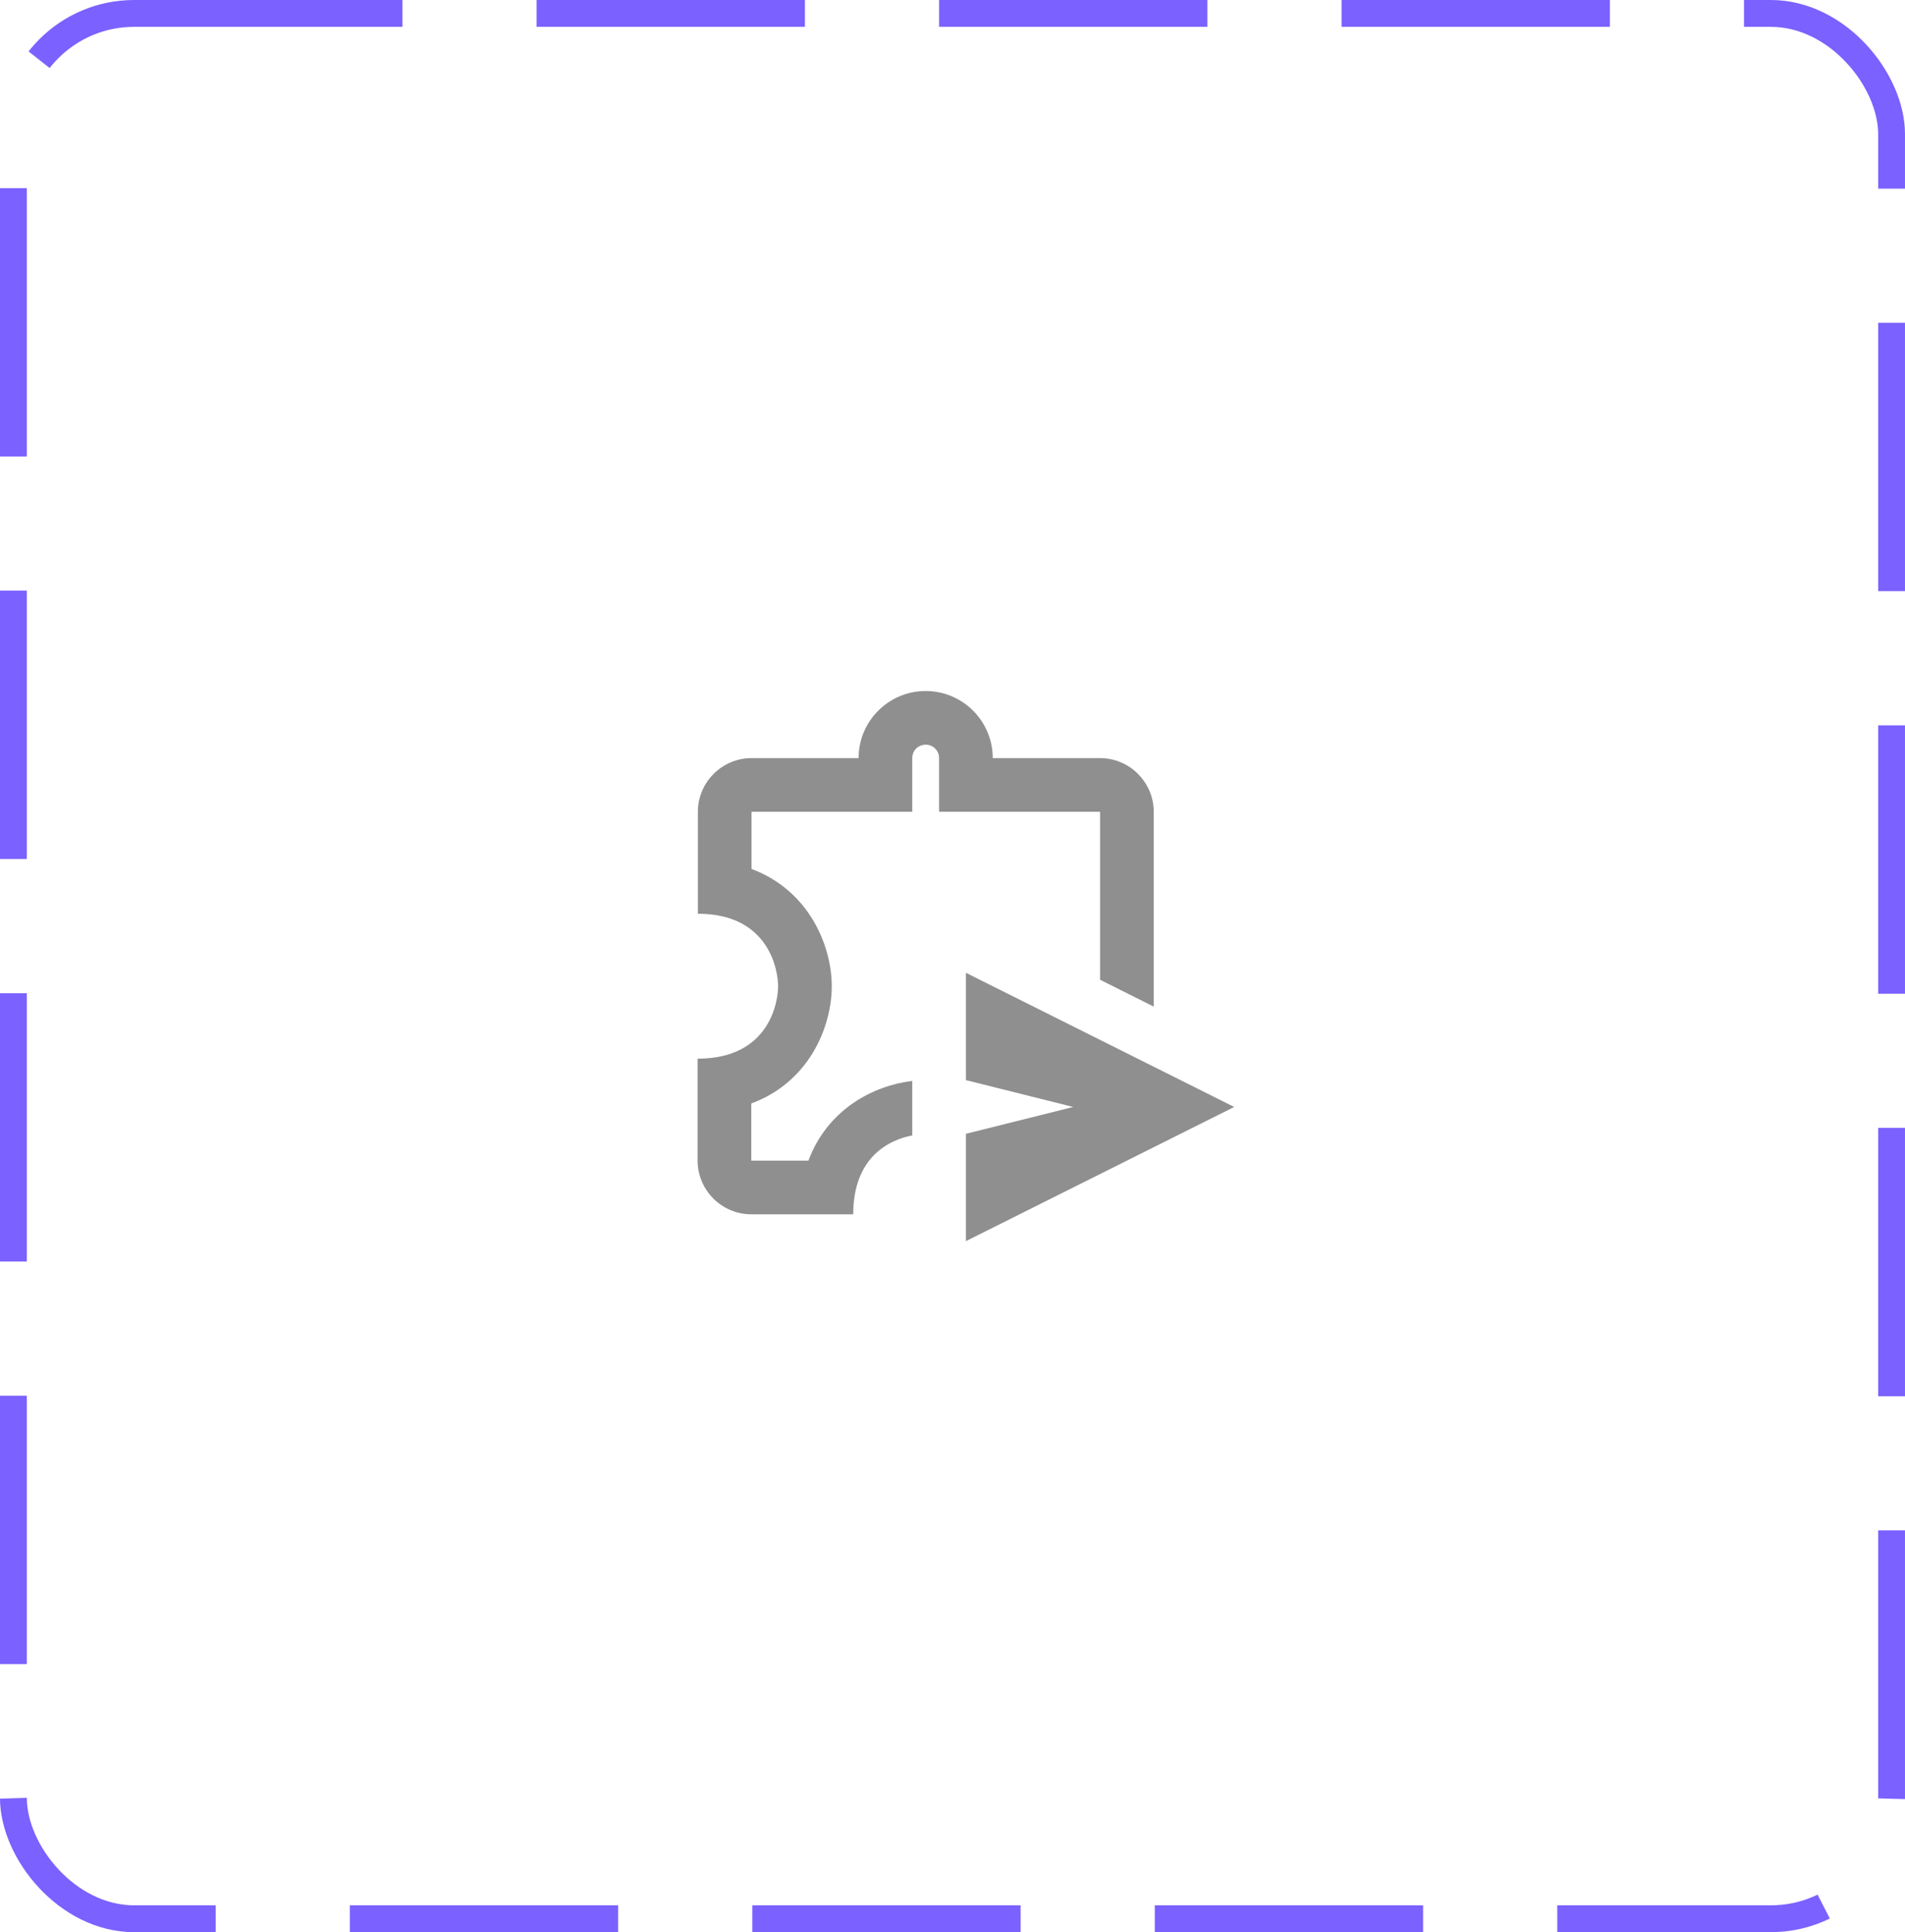 <svg width="71" height="72" viewBox="0 0 71 72" fill="none" xmlns="http://www.w3.org/2000/svg">
<rect x="0.5" y="0.5" width="70" height="71" rx="4.5" stroke="#7B61FF" stroke-dasharray="10 5"/>
<path d="M41 30.25V36.51L43 37.51V30.25C43 29.15 42.1 28.25 41 28.25H37C37 26.87 35.88 25.75 34.5 25.75C33.12 25.75 32 26.87 32 28.25H28.01C26.91 28.25 26.01 29.15 26.01 30.25V34.05C28.7 34.05 29 36.21 29 36.75C29 37.29 28.71 39.45 26 39.45V43.25C26 44.35 26.9 45.25 28 45.25H31.8C31.8 43.09 33.17 42.47 34 42.31V40.28C32.57 40.45 30.85 41.32 30.13 43.25H28V41.12C30.17 40.32 31 38.25 31 36.75C31 35.26 30.17 33.19 28.01 32.38V30.25H34V28.25C34 27.97 34.22 27.75 34.5 27.75C34.78 27.75 35 27.97 35 28.25V30.25H41Z" fill="#8F8F8F"/>
<path d="M36 36.25V40.25L40 41.25L36 42.25V46.25L46 41.25L36 36.25Z" fill="#8F8F8F"/>
</svg>
